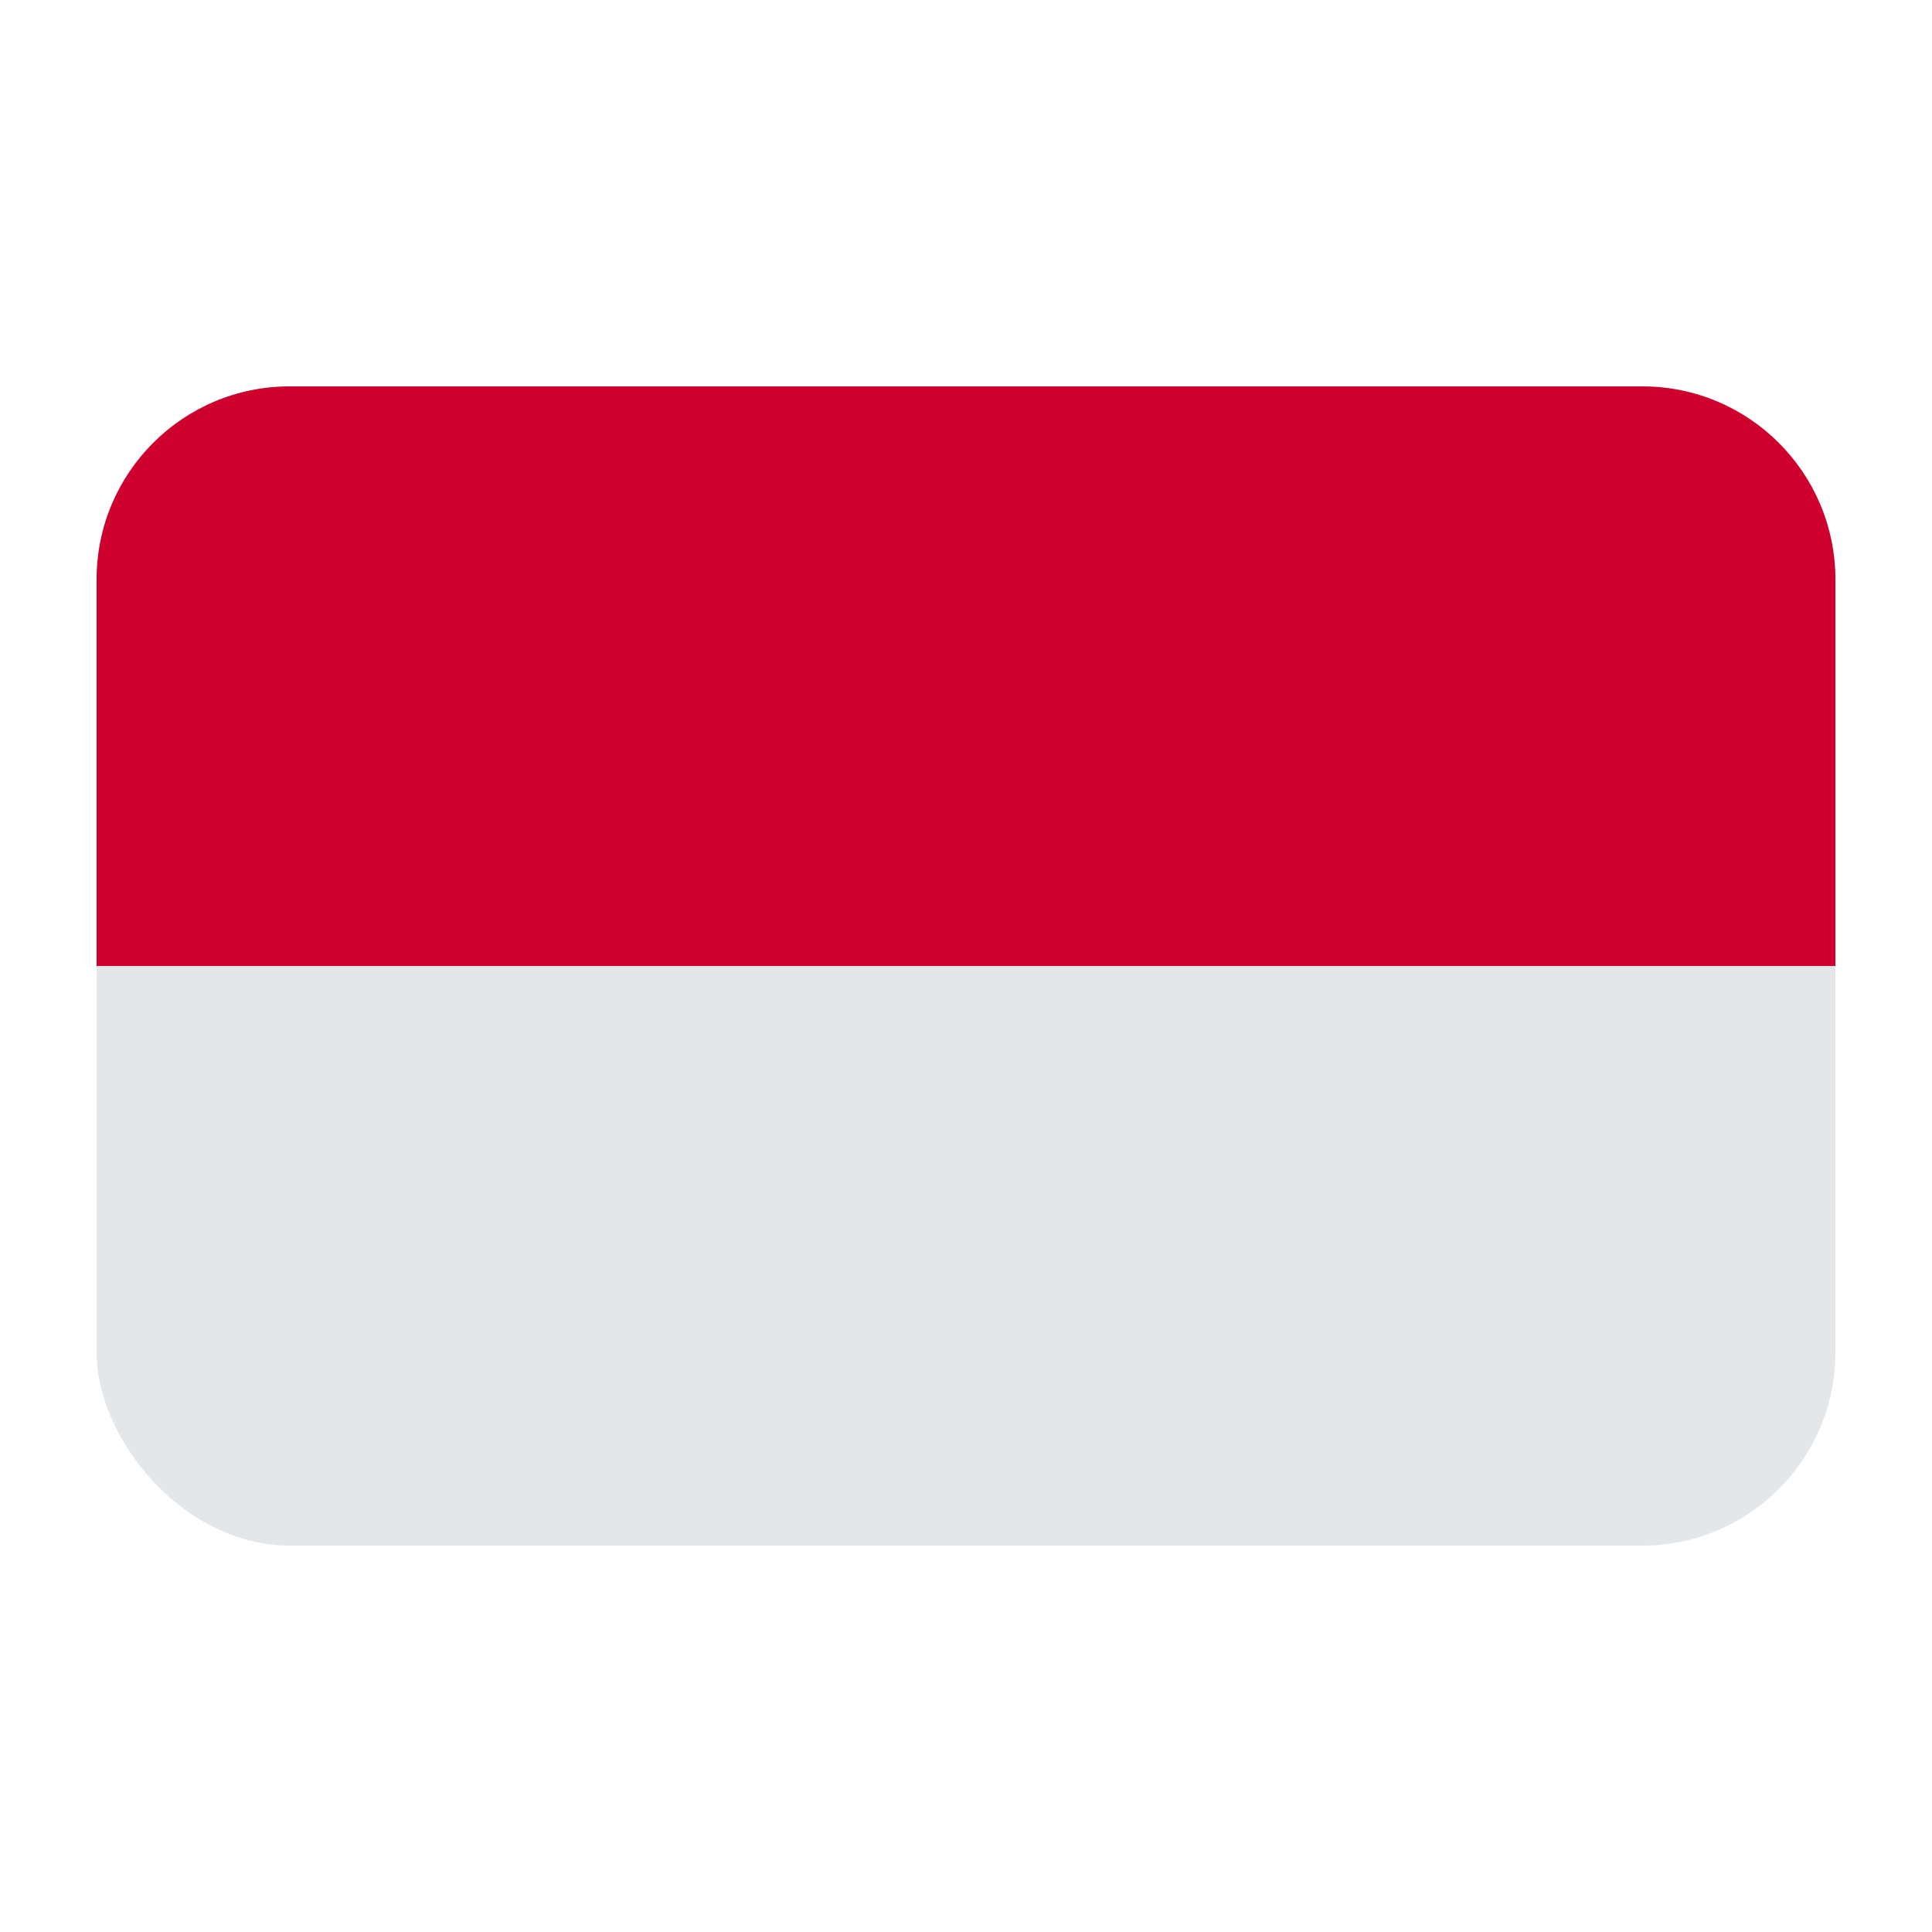 <?xml version="1.0" encoding="UTF-8"?><svg id="a" xmlns="http://www.w3.org/2000/svg" viewBox="0 0 40 40"><rect x="2" y="8" width="36" height="24" rx="4" ry="4" fill="#e3e7ea"/><path d="M2,11.996v8.004H38V11.996c0-2.207-1.789-3.996-3.995-3.996H5.995c-2.207,0-3.995,1.789-3.995,3.996Z" fill="#cf002e"/></svg>